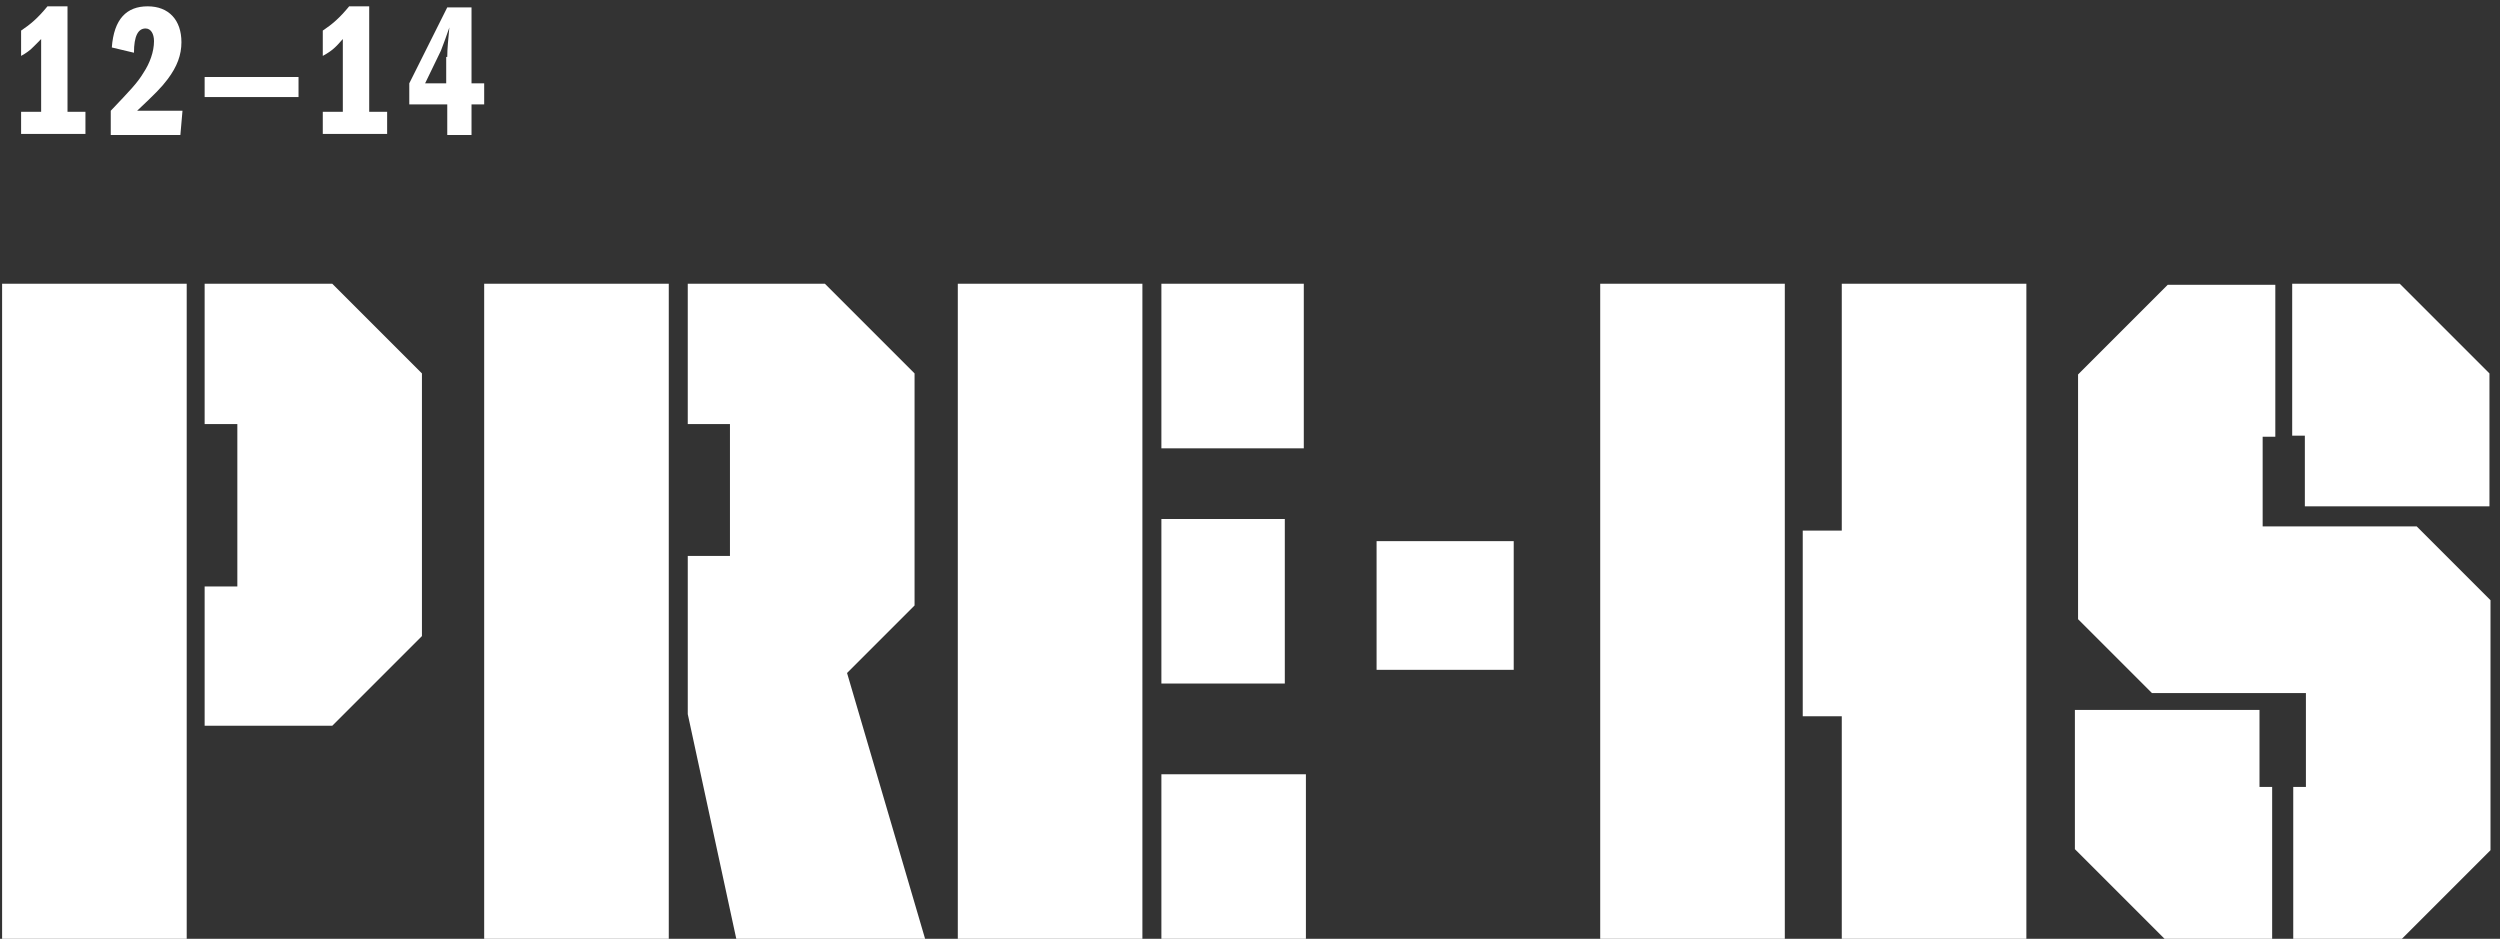 <?xml version="1.0" encoding="utf-8"?>
<!-- Generator: Adobe Illustrator 18.1.0, SVG Export Plug-In . SVG Version: 6.00 Build 0)  -->
<!DOCTYPE svg PUBLIC "-//W3C//DTD SVG 1.1//EN" "http://www.w3.org/Graphics/SVG/1.1/DTD/svg11.dtd">
<svg version="1.1" id="Layer_1" xmlns="http://www.w3.org/2000/svg" xmlns:xlink="http://www.w3.org/1999/xlink" x="0px" y="0px"
	 viewBox="0 0 237 89" enable-background="new 0 0 237 89" xml:space="preserve">
<rect x="0" y="0" width="237" height="89" fill="#333333" stroke="none"/>
<g>
	<path fill="#FFFFFF" d="M0.2,26.9h17.5V89H0.2V26.9z M19.4,55.6h3.1V40.2h-3.1V26.9h12.1l8.5,8.5v24.9l-8.5,8.5H19.4V55.6z"/>
	<path fill="#FFFFFF" d="M45.9,26.9h17.5V89H45.9V26.9z M65.2,67.7V52.7h4V40.2h-4V26.9h13l8.5,8.5v22l-6.4,6.4L87.7,89H69.8
		L65.2,67.7z"/>
	<path fill="#FFFFFF" d="M90.8,26.9h17.5V89H90.8V26.9z M110.1,26.9h13.5v15.6h-13.5V26.9z M110.1,49.2h11.7v15.6h-11.7V49.2z
		 M110.1,73.4h13.7V89h-13.7V73.4z"/>
	<path fill="#FFFFFF" d="M130.5,51.3h13v12.2h-13V51.3z"/>
	<path fill="#FFFFFF" d="M151.7,26.9h17.5V89h-17.5V26.9z M170.9,50.3h3.7V26.9h17.5V89h-17.5V67.9h-3.7V50.3z"/>
	<path fill="#FFFFFF" d="M196.7,80.5V67.3h17.5v7.3h1.2V89h-10.2L196.7,80.5z M217.4,74.6h1.2v-8.9h-14.6l-7-7V35.5l8.5-8.5h10.2
		v14.4h-1.2v8.5h14.6l7,7v23.7l-8.5,8.5h-10.2V74.6z M218.5,41.3h-1.2V26.9h10.2l8.5,8.5v12.6h-17.5V41.3z"/>
</g>
<g>
	<path fill="#FFFFFF" d="M6.4,10.6h1.7v2.1H2v-2.1h1.9V3.7C3.1,4.5,2.9,4.8,2,5.3V2.9c0.9-0.6,1.6-1.2,2.5-2.3h1.9V10.6z"/>
	<path fill="#FFFFFF" d="M17.3,10.5l-0.2,2.3h-6.6v-2.3c1.8-1.9,2.5-2.6,3.1-3.6c0.6-0.9,1-2,1-3c0-0.7-0.3-1.2-0.8-1.2
		c-0.7,0-1.1,0.7-1.1,2.3l-2.1-0.5C10.8,1.8,12,0.6,14,0.6c2,0,3.2,1.3,3.2,3.4c0,1.2-0.4,2.3-1.3,3.5c-0.6,0.8-1.2,1.4-2.9,3H17.3z
		"/>
	<path fill="#FFFFFF" d="M28.3,7.3v1.9h-8.9V7.3H28.3z"/>
	<path fill="#FFFFFF" d="M35,10.6h1.7v2.1h-6.1v-2.1h1.9V3.7c-0.7,0.8-1,1.1-1.9,1.6V2.9c0.9-0.6,1.6-1.2,2.5-2.3H35V10.6z"/>
	<path fill="#FFFFFF" d="M38.8,9.9v-2l3.6-7.2h2.3v7.2h1.2v2h-1.2v2.9h-2.3V9.9H38.8z M42.4,5.4c0-0.8,0.1-1.7,0.2-2.8
		c-0.3,0.9-0.5,1.4-0.8,2.2l-1.5,3.1h2V5.4z"/>
</g>
</svg>
